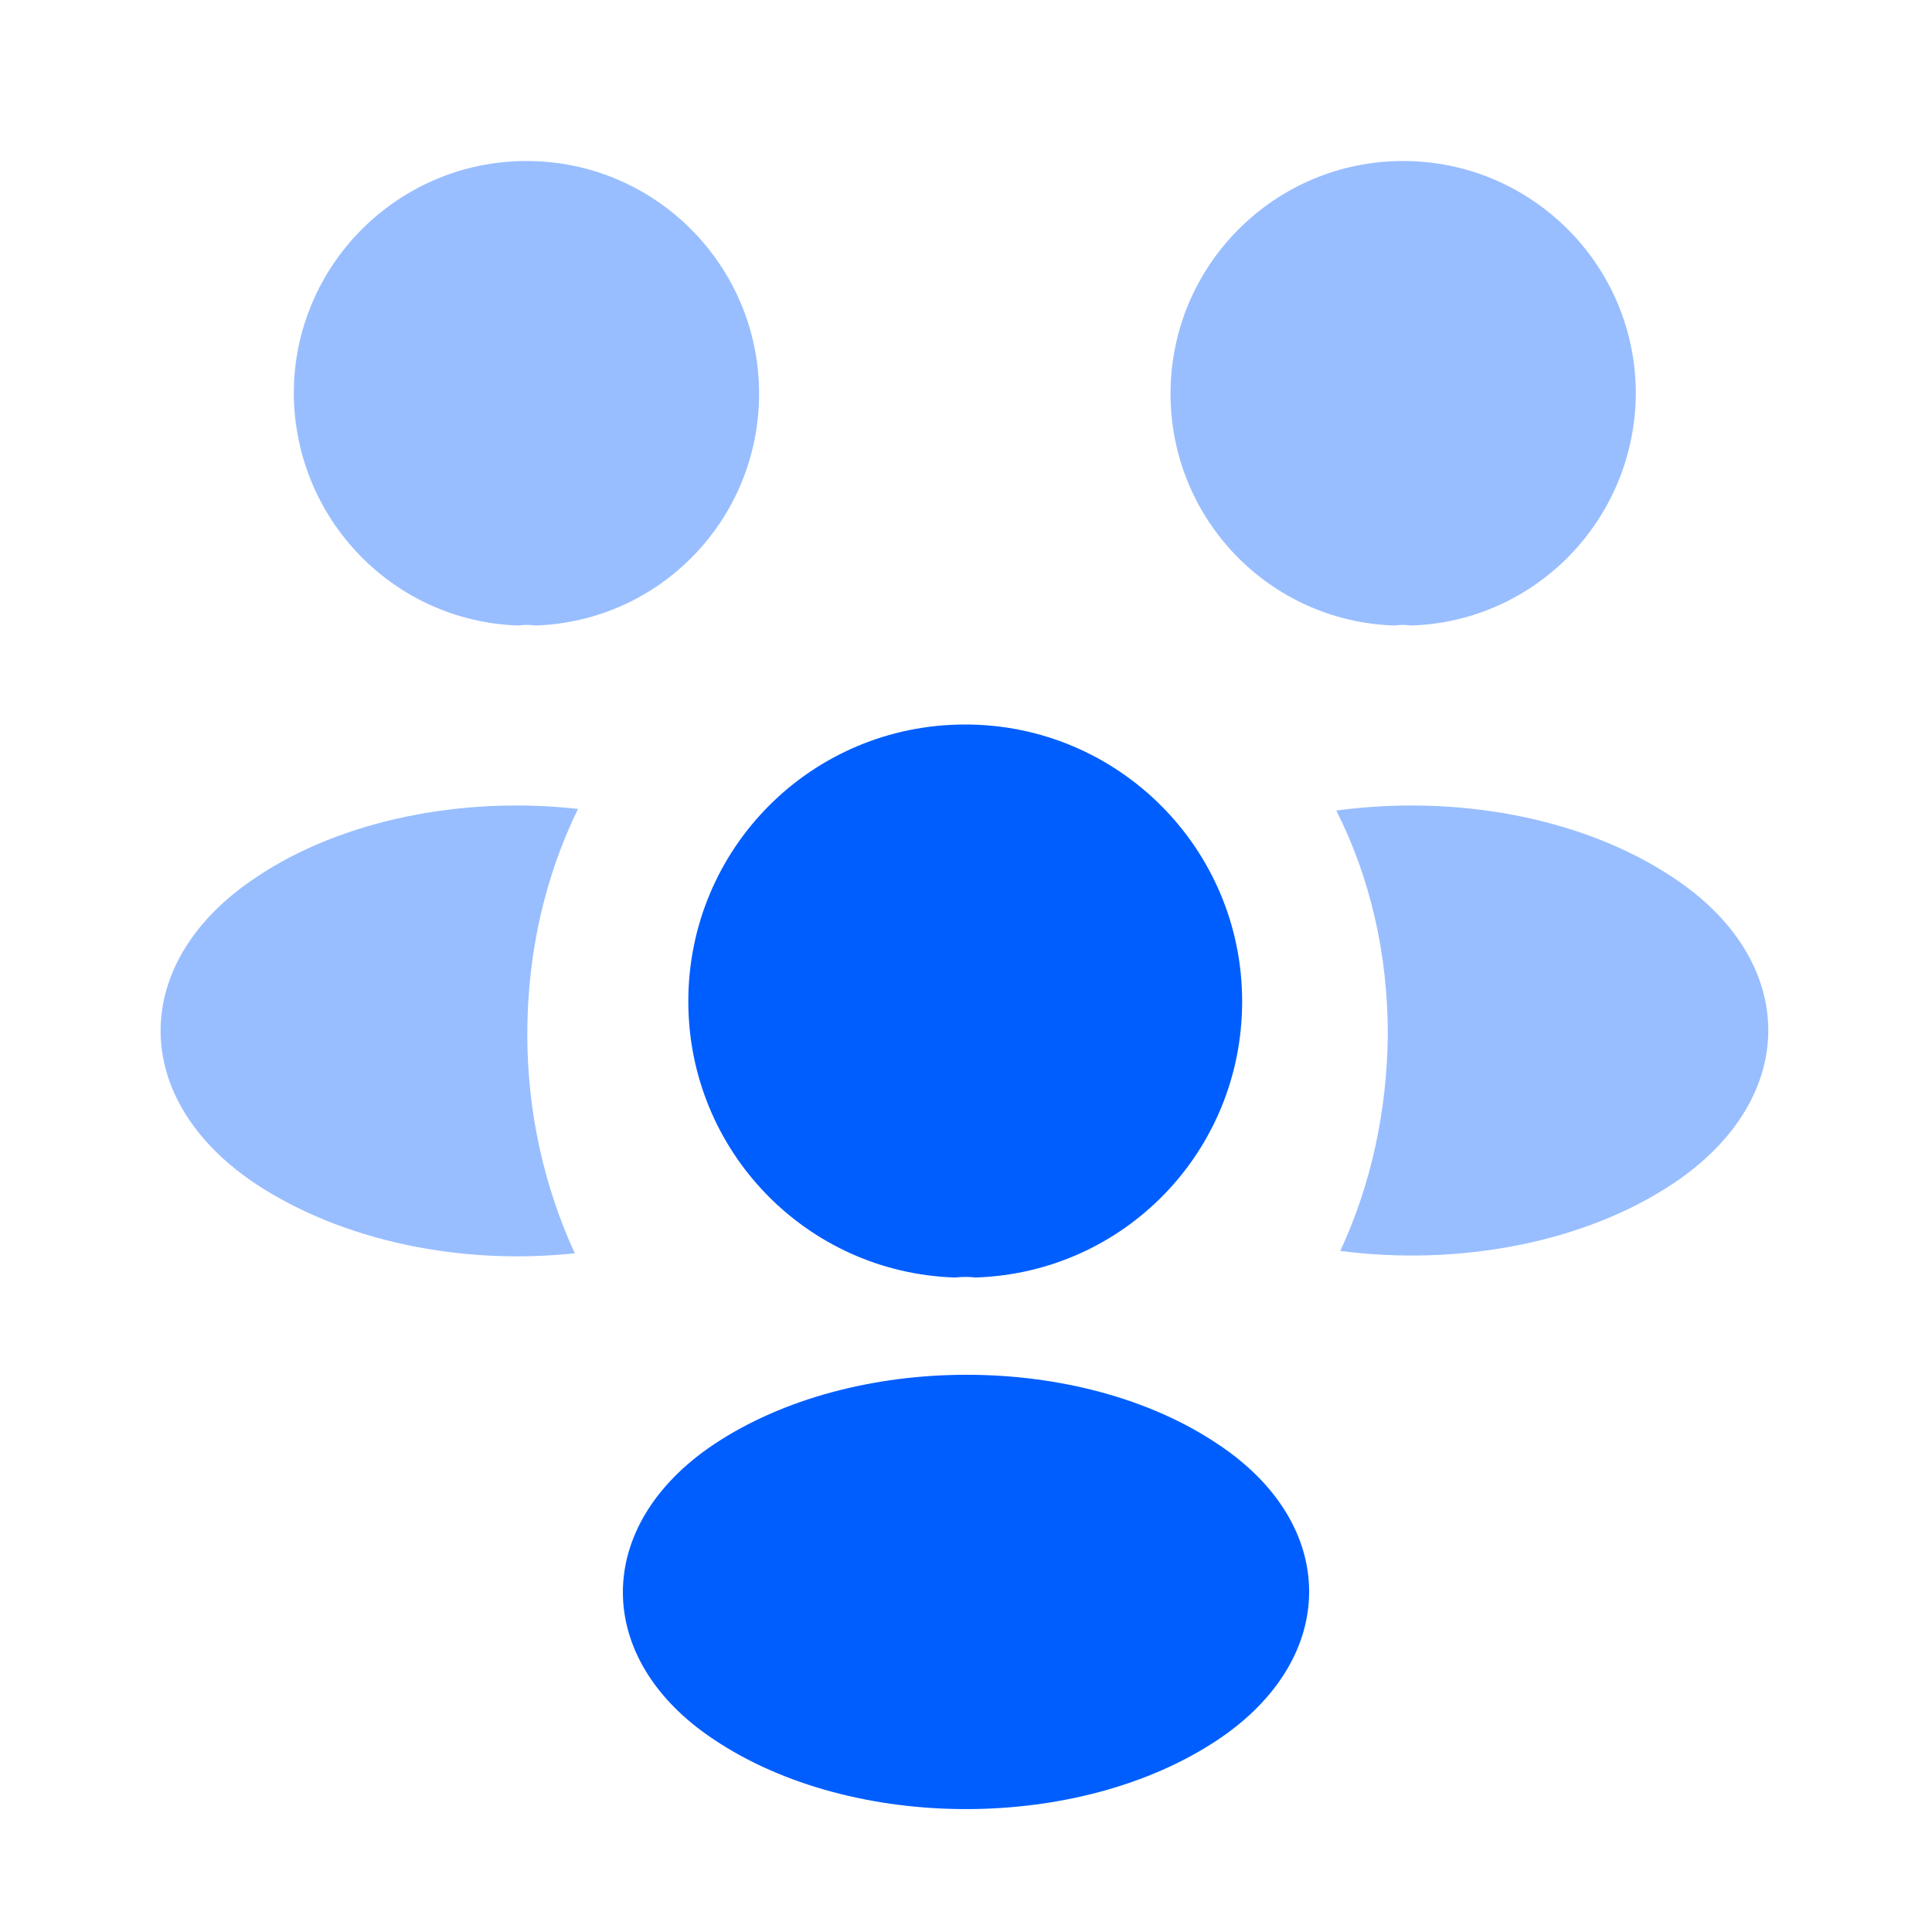 <svg width="30" height="30" viewBox="0 0 30 30" fill="none" xmlns="http://www.w3.org/2000/svg">
<path opacity="0.4" d="M21.913 9.713C21.826 9.7 21.738 9.7 21.651 9.713C19.713 9.65 18.176 8.062 18.176 6.112C18.176 4.125 19.788 2.5 21.788 2.5C23.776 2.5 25.401 4.112 25.401 6.112C25.388 8.062 23.851 9.65 21.913 9.713Z" fill="#005EFF"/>
<path opacity="0.4" d="M25.988 18.373C24.587 19.311 22.625 19.661 20.812 19.424C21.288 18.398 21.538 17.261 21.55 16.061C21.55 14.811 21.275 13.624 20.75 12.586C22.6 12.336 24.562 12.686 25.975 13.623C27.95 14.924 27.95 17.061 25.988 18.373Z" fill="#005EFF"/>
<path opacity="0.4" d="M8.05 9.713C8.137 9.7 8.225 9.7 8.312 9.713C10.25 9.65 11.787 8.062 11.787 6.112C11.787 4.125 10.175 2.5 8.175 2.5C6.188 2.5 4.562 4.112 4.562 6.112C4.575 8.062 6.112 9.65 8.05 9.713Z" fill="#005EFF"/>
<path opacity="0.4" d="M8.188 16.061C8.188 17.274 8.45 18.424 8.925 19.461C7.163 19.649 5.325 19.274 3.975 18.386C2 17.074 2 14.936 3.975 13.624C5.313 12.724 7.2 12.361 8.975 12.561C8.463 13.611 8.188 14.799 8.188 16.061Z" fill="#005EFF"/>
<path d="M15.15 19.837C15.05 19.825 14.938 19.825 14.825 19.837C12.525 19.762 10.688 17.875 10.688 15.55C10.688 13.175 12.6 11.25 14.988 11.25C17.363 11.25 19.288 13.175 19.288 15.55C19.288 17.875 17.462 19.762 15.15 19.837Z" fill="#005EFF"/>
<path d="M11.088 22.426C9.2 23.688 9.2 25.763 11.088 27.013C13.238 28.451 16.762 28.451 18.913 27.013C20.8 25.751 20.8 23.676 18.913 22.426C16.775 20.988 13.25 20.988 11.088 22.426Z" fill="#005EFF"/>
</svg>
